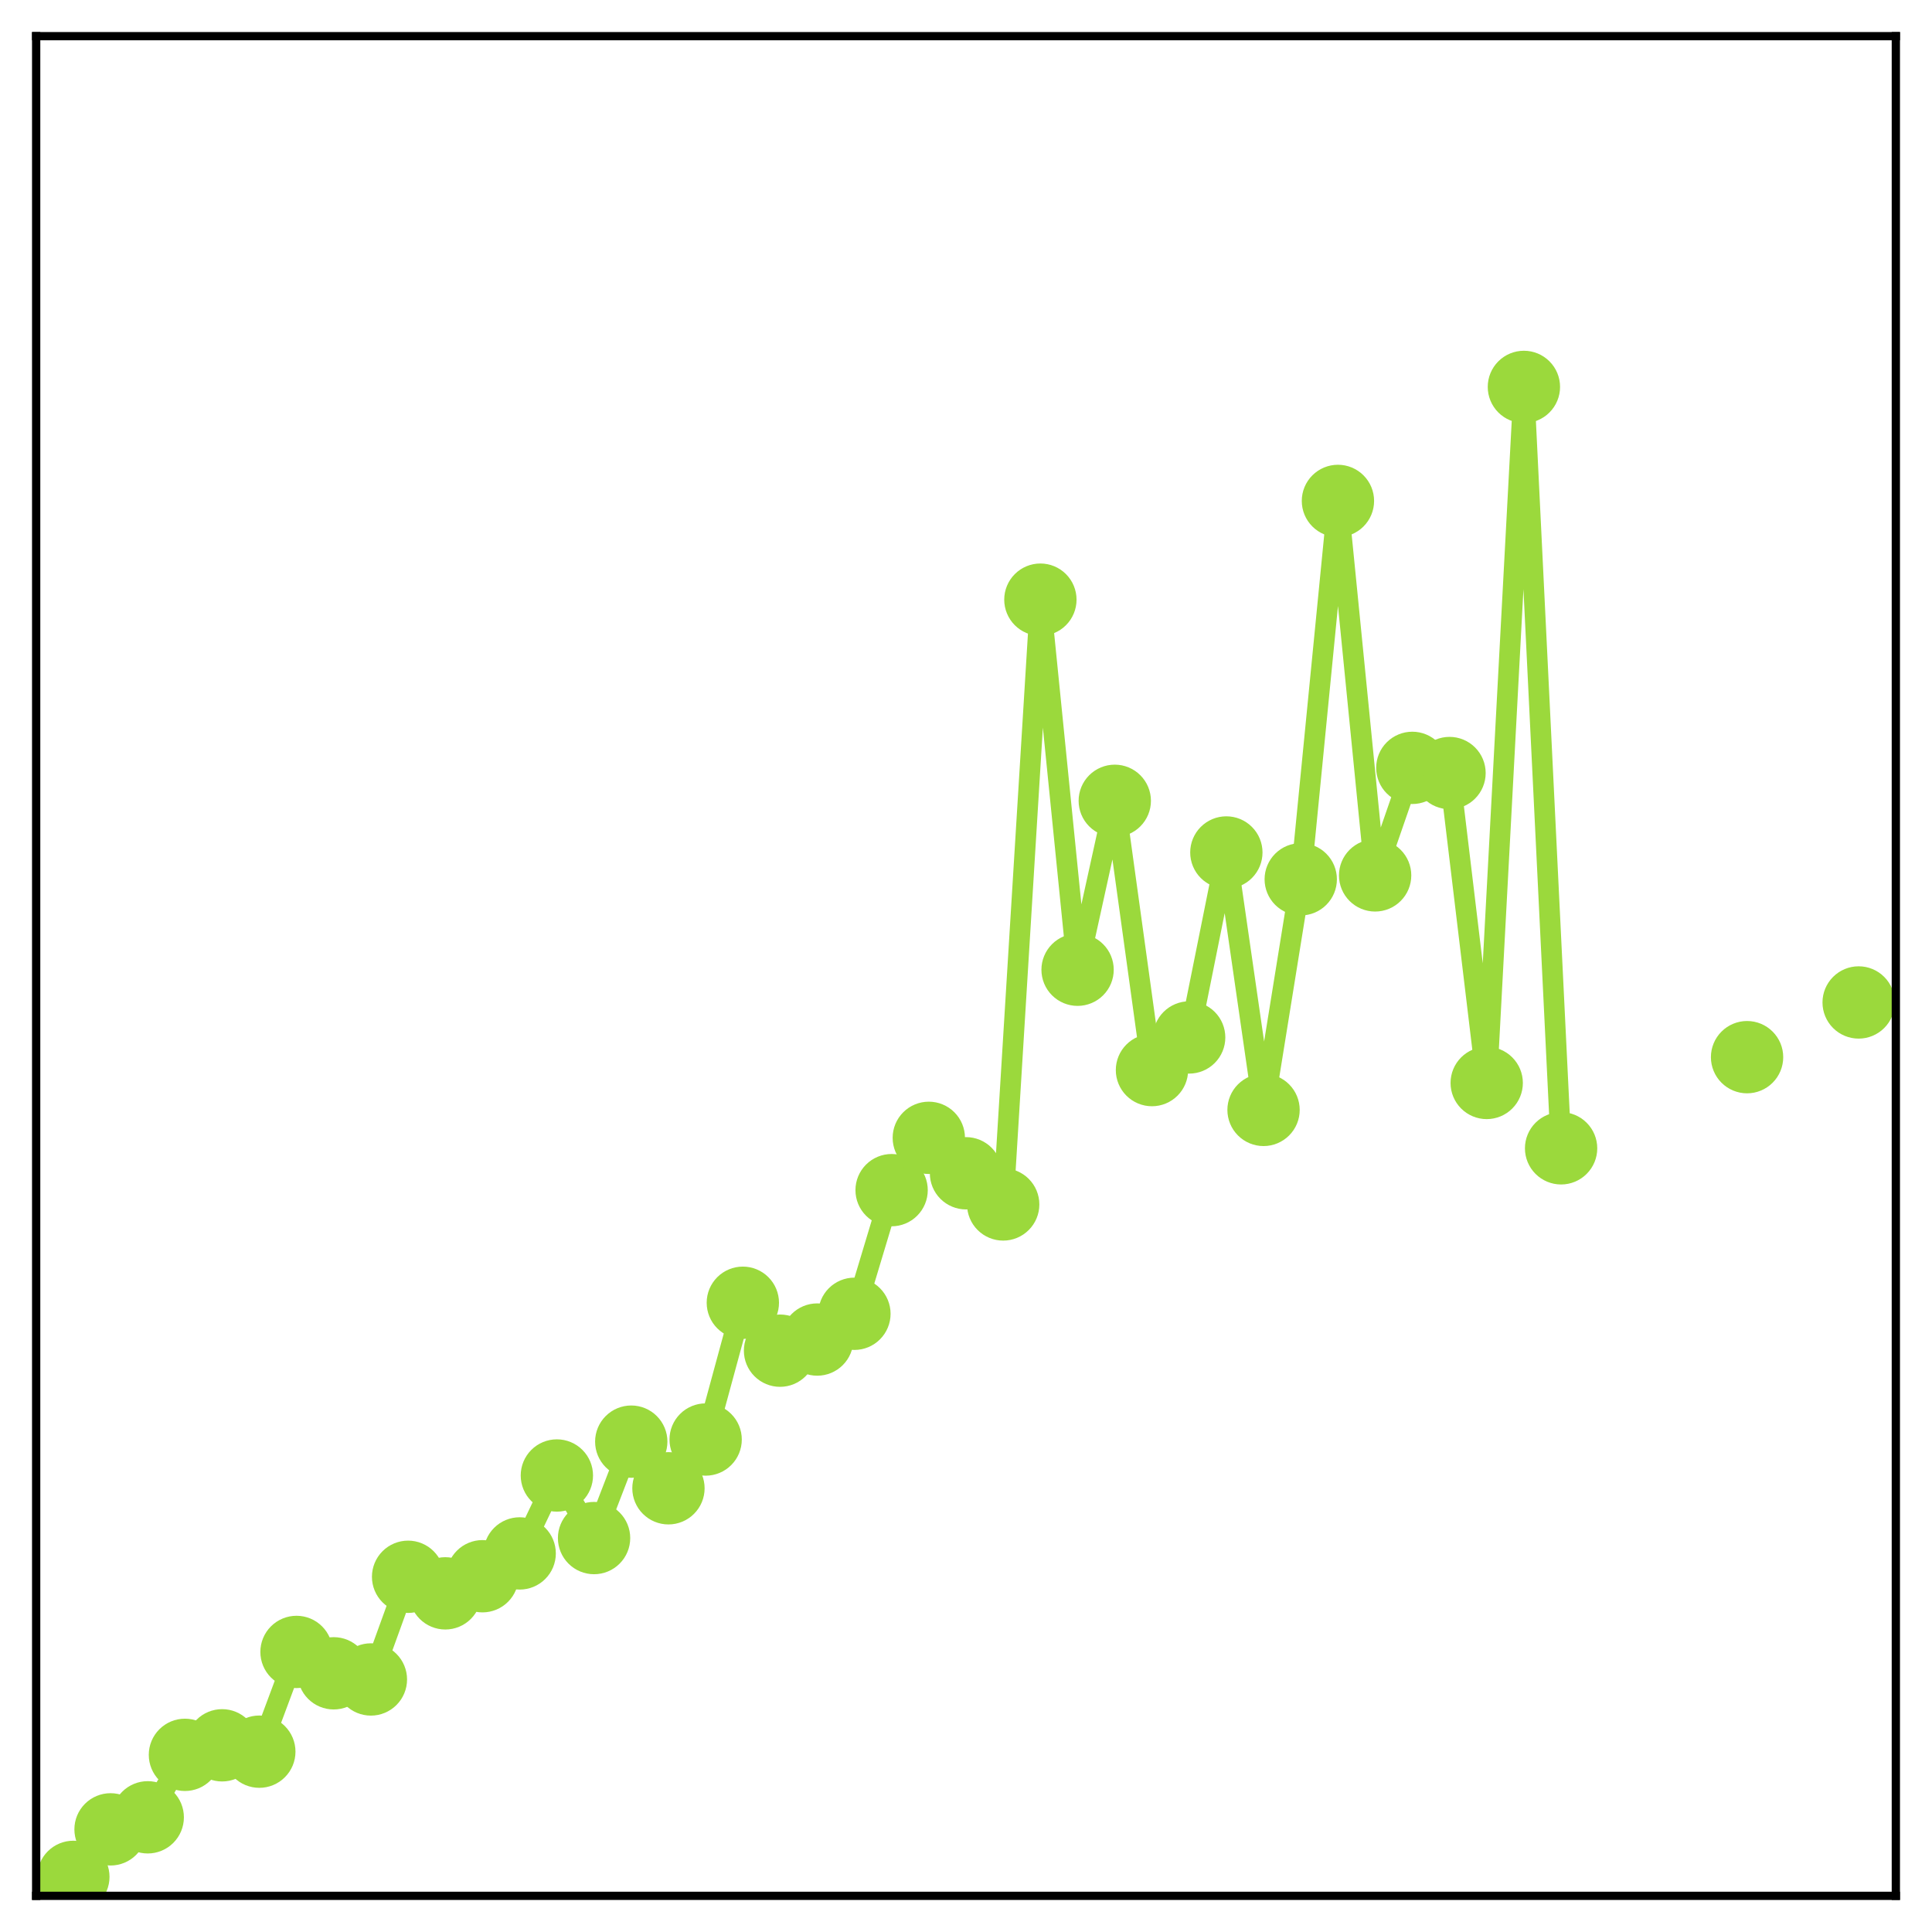 <?xml version="1.0" encoding="utf-8" standalone="no"?>
<!DOCTYPE svg PUBLIC "-//W3C//DTD SVG 1.1//EN"
  "http://www.w3.org/Graphics/SVG/1.1/DTD/svg11.dtd">
<!-- Created with matplotlib (http://matplotlib.org/) -->
<svg height="187pt" version="1.1" viewBox="0 0 187 187" width="187pt" xmlns="http://www.w3.org/2000/svg" xmlns:xlink="http://www.w3.org/1999/xlink">
 <defs>
  <style type="text/css">
*{stroke-linecap:butt;stroke-linejoin:round;}
  </style>
 </defs>
 <g id="figure_1">
  <g id="patch_1">
   <path d="M 0 187 
L 187 187 
L 187 -0 
L 0 -0 
z
" style="fill:#ffffff;"/>
  </g>
  <g id="axes_1">
   <g id="patch_2">
    <path d="M 3.5 183.5 
L 183.5 183.5 
L 183.5 3.5 
L 3.5 3.5 
z
" style="fill:#ffffff;"/>
   </g>
   <g id="matplotlib.axis_1"/>
   <g id="matplotlib.axis_2"/>
   <g id="line2d_1">
    <path clip-path="url(#pd1891d902b)" d="M 7.1 181.664 
L 10.7 177.065 
L 14.3 175.9 
L 17.9 169.853 
L 21.5 168.93 
L 25.1 169.546 
L 28.7 159.892 
L 32.3 161.961 
L 35.9 162.556 
L 39.5 152.618 
L 43.1 154.222 
L 46.7 152.565 
L 50.3 150.357 
L 53.9 142.814 
L 57.5 148.871 
L 61.1 139.538 
L 64.7 144.052 
L 68.3 139.333 
L 71.9 126.095 
L 75.5 130.733 
L 79.1 129.656 
L 82.7 127.162 
L 86.3 115.196 
L 89.9 110.132 
L 93.5 113.562 
L 97.1 116.58 
L 100.7 58.041 
L 104.3 93.862 
L 107.9 77.511 
L 111.5 103.575 
L 115.1 100.416 
L 118.7 82.511 
L 122.3 107.429 
L 125.9 85.107 
L 129.5 48.484 
L 133.1 84.73 
L 136.7 74.322 
L 140.3 74.823 
L 143.9 104.82 
L 147.5 37.449 
L 151.1 111.147 
M 169.1 102.324 
M 179.9 97.029 
" style="fill:none;stroke:#9bd93c;stroke-linecap:square;stroke-width:2;"/>
    <defs>
     <path d="M 0 3 
C 0.796 3 1.559 2.684 2.121 2.121 
C 2.684 1.559 3 0.796 3 0 
C 3 -0.796 2.684 -1.559 2.121 -2.121 
C 1.559 -2.684 0.796 -3 0 -3 
C -0.796 -3 -1.559 -2.684 -2.121 -2.121 
C -2.684 -1.559 -3 -0.796 -3 0 
C -3 0.796 -2.684 1.559 -2.121 2.121 
C -1.559 2.684 -0.796 3 0 3 
z
" id="m6ada0a987c" style="stroke:#9bd93c;"/>
    </defs>
    <g clip-path="url(#pd1891d902b)">
     <use style="fill:#9bd93c;stroke:#9bd93c;" x="7.1" xlink:href="#m6ada0a987c" y="181.664"/>
     <use style="fill:#9bd93c;stroke:#9bd93c;" x="10.7" xlink:href="#m6ada0a987c" y="177.065"/>
     <use style="fill:#9bd93c;stroke:#9bd93c;" x="14.3" xlink:href="#m6ada0a987c" y="175.9"/>
     <use style="fill:#9bd93c;stroke:#9bd93c;" x="17.9" xlink:href="#m6ada0a987c" y="169.853"/>
     <use style="fill:#9bd93c;stroke:#9bd93c;" x="21.5" xlink:href="#m6ada0a987c" y="168.93"/>
     <use style="fill:#9bd93c;stroke:#9bd93c;" x="25.1" xlink:href="#m6ada0a987c" y="169.546"/>
     <use style="fill:#9bd93c;stroke:#9bd93c;" x="28.7" xlink:href="#m6ada0a987c" y="159.892"/>
     <use style="fill:#9bd93c;stroke:#9bd93c;" x="32.3" xlink:href="#m6ada0a987c" y="161.961"/>
     <use style="fill:#9bd93c;stroke:#9bd93c;" x="35.9" xlink:href="#m6ada0a987c" y="162.556"/>
     <use style="fill:#9bd93c;stroke:#9bd93c;" x="39.5" xlink:href="#m6ada0a987c" y="152.618"/>
     <use style="fill:#9bd93c;stroke:#9bd93c;" x="43.1" xlink:href="#m6ada0a987c" y="154.222"/>
     <use style="fill:#9bd93c;stroke:#9bd93c;" x="46.7" xlink:href="#m6ada0a987c" y="152.565"/>
     <use style="fill:#9bd93c;stroke:#9bd93c;" x="50.3" xlink:href="#m6ada0a987c" y="150.357"/>
     <use style="fill:#9bd93c;stroke:#9bd93c;" x="53.9" xlink:href="#m6ada0a987c" y="142.814"/>
     <use style="fill:#9bd93c;stroke:#9bd93c;" x="57.5" xlink:href="#m6ada0a987c" y="148.871"/>
     <use style="fill:#9bd93c;stroke:#9bd93c;" x="61.1" xlink:href="#m6ada0a987c" y="139.538"/>
     <use style="fill:#9bd93c;stroke:#9bd93c;" x="64.7" xlink:href="#m6ada0a987c" y="144.052"/>
     <use style="fill:#9bd93c;stroke:#9bd93c;" x="68.3" xlink:href="#m6ada0a987c" y="139.333"/>
     <use style="fill:#9bd93c;stroke:#9bd93c;" x="71.9" xlink:href="#m6ada0a987c" y="126.095"/>
     <use style="fill:#9bd93c;stroke:#9bd93c;" x="75.5" xlink:href="#m6ada0a987c" y="130.733"/>
     <use style="fill:#9bd93c;stroke:#9bd93c;" x="79.1" xlink:href="#m6ada0a987c" y="129.656"/>
     <use style="fill:#9bd93c;stroke:#9bd93c;" x="82.7" xlink:href="#m6ada0a987c" y="127.162"/>
     <use style="fill:#9bd93c;stroke:#9bd93c;" x="86.3" xlink:href="#m6ada0a987c" y="115.196"/>
     <use style="fill:#9bd93c;stroke:#9bd93c;" x="89.9" xlink:href="#m6ada0a987c" y="110.132"/>
     <use style="fill:#9bd93c;stroke:#9bd93c;" x="93.5" xlink:href="#m6ada0a987c" y="113.562"/>
     <use style="fill:#9bd93c;stroke:#9bd93c;" x="97.1" xlink:href="#m6ada0a987c" y="116.58"/>
     <use style="fill:#9bd93c;stroke:#9bd93c;" x="100.7" xlink:href="#m6ada0a987c" y="58.041"/>
     <use style="fill:#9bd93c;stroke:#9bd93c;" x="104.3" xlink:href="#m6ada0a987c" y="93.862"/>
     <use style="fill:#9bd93c;stroke:#9bd93c;" x="107.9" xlink:href="#m6ada0a987c" y="77.511"/>
     <use style="fill:#9bd93c;stroke:#9bd93c;" x="111.5" xlink:href="#m6ada0a987c" y="103.575"/>
     <use style="fill:#9bd93c;stroke:#9bd93c;" x="115.1" xlink:href="#m6ada0a987c" y="100.416"/>
     <use style="fill:#9bd93c;stroke:#9bd93c;" x="118.7" xlink:href="#m6ada0a987c" y="82.511"/>
     <use style="fill:#9bd93c;stroke:#9bd93c;" x="122.3" xlink:href="#m6ada0a987c" y="107.429"/>
     <use style="fill:#9bd93c;stroke:#9bd93c;" x="125.9" xlink:href="#m6ada0a987c" y="85.107"/>
     <use style="fill:#9bd93c;stroke:#9bd93c;" x="129.5" xlink:href="#m6ada0a987c" y="48.484"/>
     <use style="fill:#9bd93c;stroke:#9bd93c;" x="133.1" xlink:href="#m6ada0a987c" y="84.73"/>
     <use style="fill:#9bd93c;stroke:#9bd93c;" x="136.7" xlink:href="#m6ada0a987c" y="74.322"/>
     <use style="fill:#9bd93c;stroke:#9bd93c;" x="140.3" xlink:href="#m6ada0a987c" y="74.823"/>
     <use style="fill:#9bd93c;stroke:#9bd93c;" x="143.9" xlink:href="#m6ada0a987c" y="104.82"/>
     <use style="fill:#9bd93c;stroke:#9bd93c;" x="147.5" xlink:href="#m6ada0a987c" y="37.449"/>
     <use style="fill:#9bd93c;stroke:#9bd93c;" x="151.1" xlink:href="#m6ada0a987c" y="111.147"/>
     <use style="fill:#9bd93c;stroke:#9bd93c;" x="169.1" xlink:href="#m6ada0a987c" y="102.324"/>
     <use style="fill:#9bd93c;stroke:#9bd93c;" x="179.9" xlink:href="#m6ada0a987c" y="97.029"/>
    </g>
   </g>
   <g id="patch_3">
    <path d="M 3.5 183.5 
L 3.5 3.5 
" style="fill:none;stroke:#000000;stroke-linecap:square;stroke-linejoin:miter;stroke-width:0.8;"/>
   </g>
   <g id="patch_4">
    <path d="M 183.5 183.5 
L 183.5 3.5 
" style="fill:none;stroke:#000000;stroke-linecap:square;stroke-linejoin:miter;stroke-width:0.8;"/>
   </g>
   <g id="patch_5">
    <path d="M 3.5 183.5 
L 183.5 183.5 
" style="fill:none;stroke:#000000;stroke-linecap:square;stroke-linejoin:miter;stroke-width:0.8;"/>
   </g>
   <g id="patch_6">
    <path d="M 3.5 3.5 
L 183.5 3.5 
" style="fill:none;stroke:#000000;stroke-linecap:square;stroke-linejoin:miter;stroke-width:0.8;"/>
   </g>
  </g>
 </g>
 <defs>
  <clipPath id="pd1891d902b">
   <rect height="180" width="180" x="3.5" y="3.5"/>
  </clipPath>
 </defs>
</svg>

